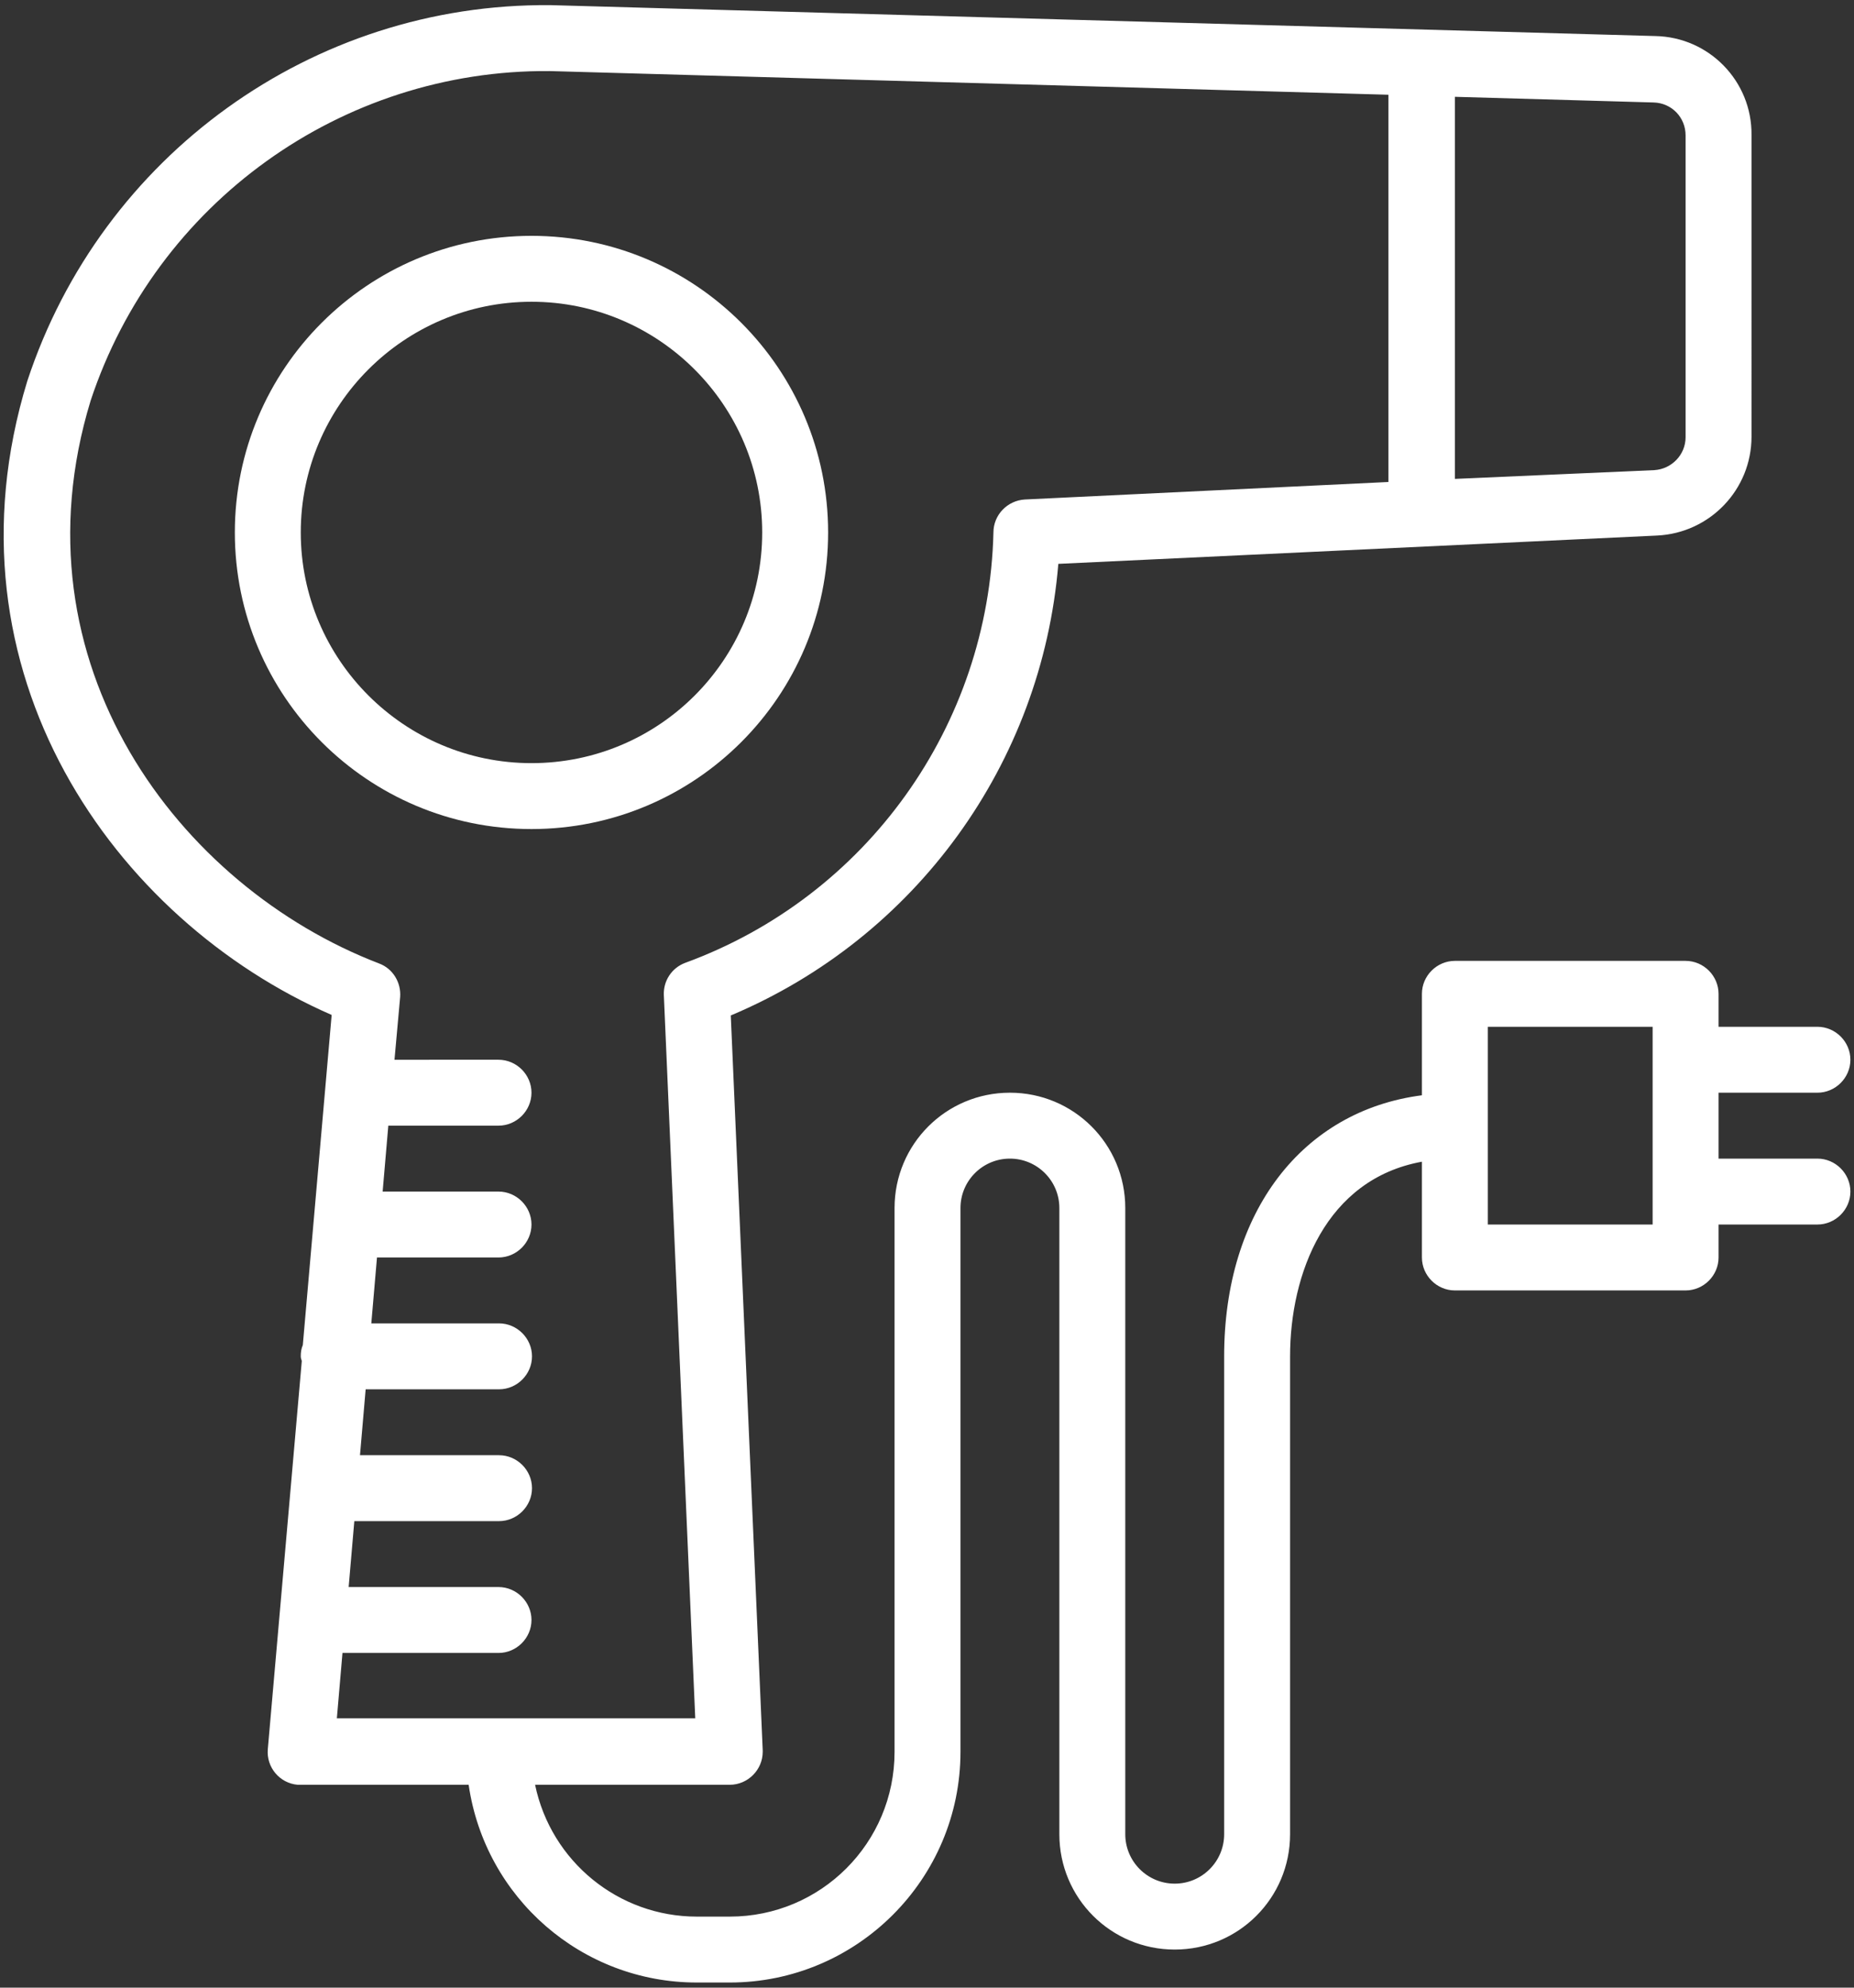 <svg xmlns="http://www.w3.org/2000/svg" xmlns:xlink="http://www.w3.org/1999/xlink" width="360" height="386" fill="#fff"><rect width="100%" height="100%" fill="#333333" stroke="none"/><defs><path id="a" d="M0 0h360v386H0z"/></defs><clipPath id="b"><use xlink:href="#a" overflow="visible"/></clipPath><path clip-path="url(#b)" d="M288.9 199.4h32v38.4h-32v-38.4zM65.4 333.8l1.1-12.8h30.3c3.5 0 6.4-2.9 6.4-6.4 0-3.5-2.9-6.4-6.4-6.4H67.7l1.1-12.8h28.1c3.5 0 6.4-2.9 6.4-6.4s-2.9-6.4-6.4-6.4h-27l1.1-12.8h25.9c3.5 0 6.4-2.9 6.4-6.4 0-3.5-2.9-6.4-6.4-6.4H72.1l1.1-12.8h23.6c3.5 0 6.4-2.9 6.4-6.4 0-3.5-2.9-6.4-6.4-6.4H74.3l1.1-12.8h21.4c3.5 0 6.4-2.9 6.4-6.4s-2.9-6.4-6.4-6.4H76.6l1.1-12.2c.2-2.8-1.4-5.5-4.1-6.5-38.8-14.9-71.6-58.2-56-109.3 12.7-38.4 48.7-64.3 89.1-64l162.9 4.6v75.2L199 97c-3.4.2-6.1 3-6.1 6.4-.9 37.5-24.6 70.7-59.9 83.6-2.6 1-4.2 3.5-4.1 6.2l6.1 140.5H65.4zm217.1-315l38.6 1.1c3.5.1 6.2 2.9 6.2 6.4v58.6c0 3.4-2.7 6.2-6.1 6.4L282.5 93V18.8zM352.9 225h-19.2v-12.8h19.2c3.5 0 6.4-2.9 6.4-6.4 0-3.5-2.9-6.4-6.4-6.4h-19.2V193c0-3.5-2.9-6.4-6.4-6.4h-44.8c-3.5 0-6.4 2.9-6.4 6.4v19.7c-23.2 3-38.4 22.6-38.4 50.7v92.8c0 5.3-4.3 9.6-9.6 9.6s-9.6-4.3-9.6-9.6V234.6c0-12.4-10-22.4-22.4-22.4s-22.4 10-22.4 22.4v105.6c0 17.7-14.3 32-32 32h-6.4c-15.2 0-28.3-10.7-31.4-25.6h37.8c3.5 0 6.4-2.9 6.4-6.4v-.3l-6.2-142.7c35.9-15.1 60.4-48.9 63.6-87.7l116.3-5.5c10.2-.5 18.3-8.9 18.3-19.2V26.2c.1-10.4-8.2-19-18.7-19.2L107 1h-.2C60.7.6 19.7 30.2 5.3 74-12 130.5 22.2 178.7 64.4 197.1l-5.6 64.1c-.3.7-.4 1.4-.4 2.2 0 .3.1.6.2.9L52 339.7c-.3 3.5 2.3 6.6 5.8 6.9H91c3.2 22 22 38.4 44.3 38.4h6.4c24.7 0 44.8-20.1 44.8-44.8V234.6c0-5.3 4.3-9.6 9.6-9.6s9.6 4.3 9.6 9.6v121.6c0 12.4 10 22.4 22.4 22.4s22.4-10 22.4-22.4v-92.8c0-16 6.9-34.4 25.6-37.8v18.6c0 3.5 2.9 6.4 6.4 6.4h44.8c3.5 0 6.4-2.9 6.4-6.4v-6.4h19.2c3.5 0 6.4-2.9 6.4-6.4s-2.9-6.4-6.4-6.4z"/><path d="M103.2 148.2c-24.7 0-44.8-20.1-44.8-44.8 0-24.7 20.1-44.8 44.8-44.8S148 78.7 148 103.4c0 24.7-20 44.8-44.8 44.8zm0-102.4c-31.8 0-57.6 25.8-57.6 57.6S71.4 161 103.2 161s57.6-25.8 57.6-57.6-25.8-57.6-57.6-57.6z"/></svg>
